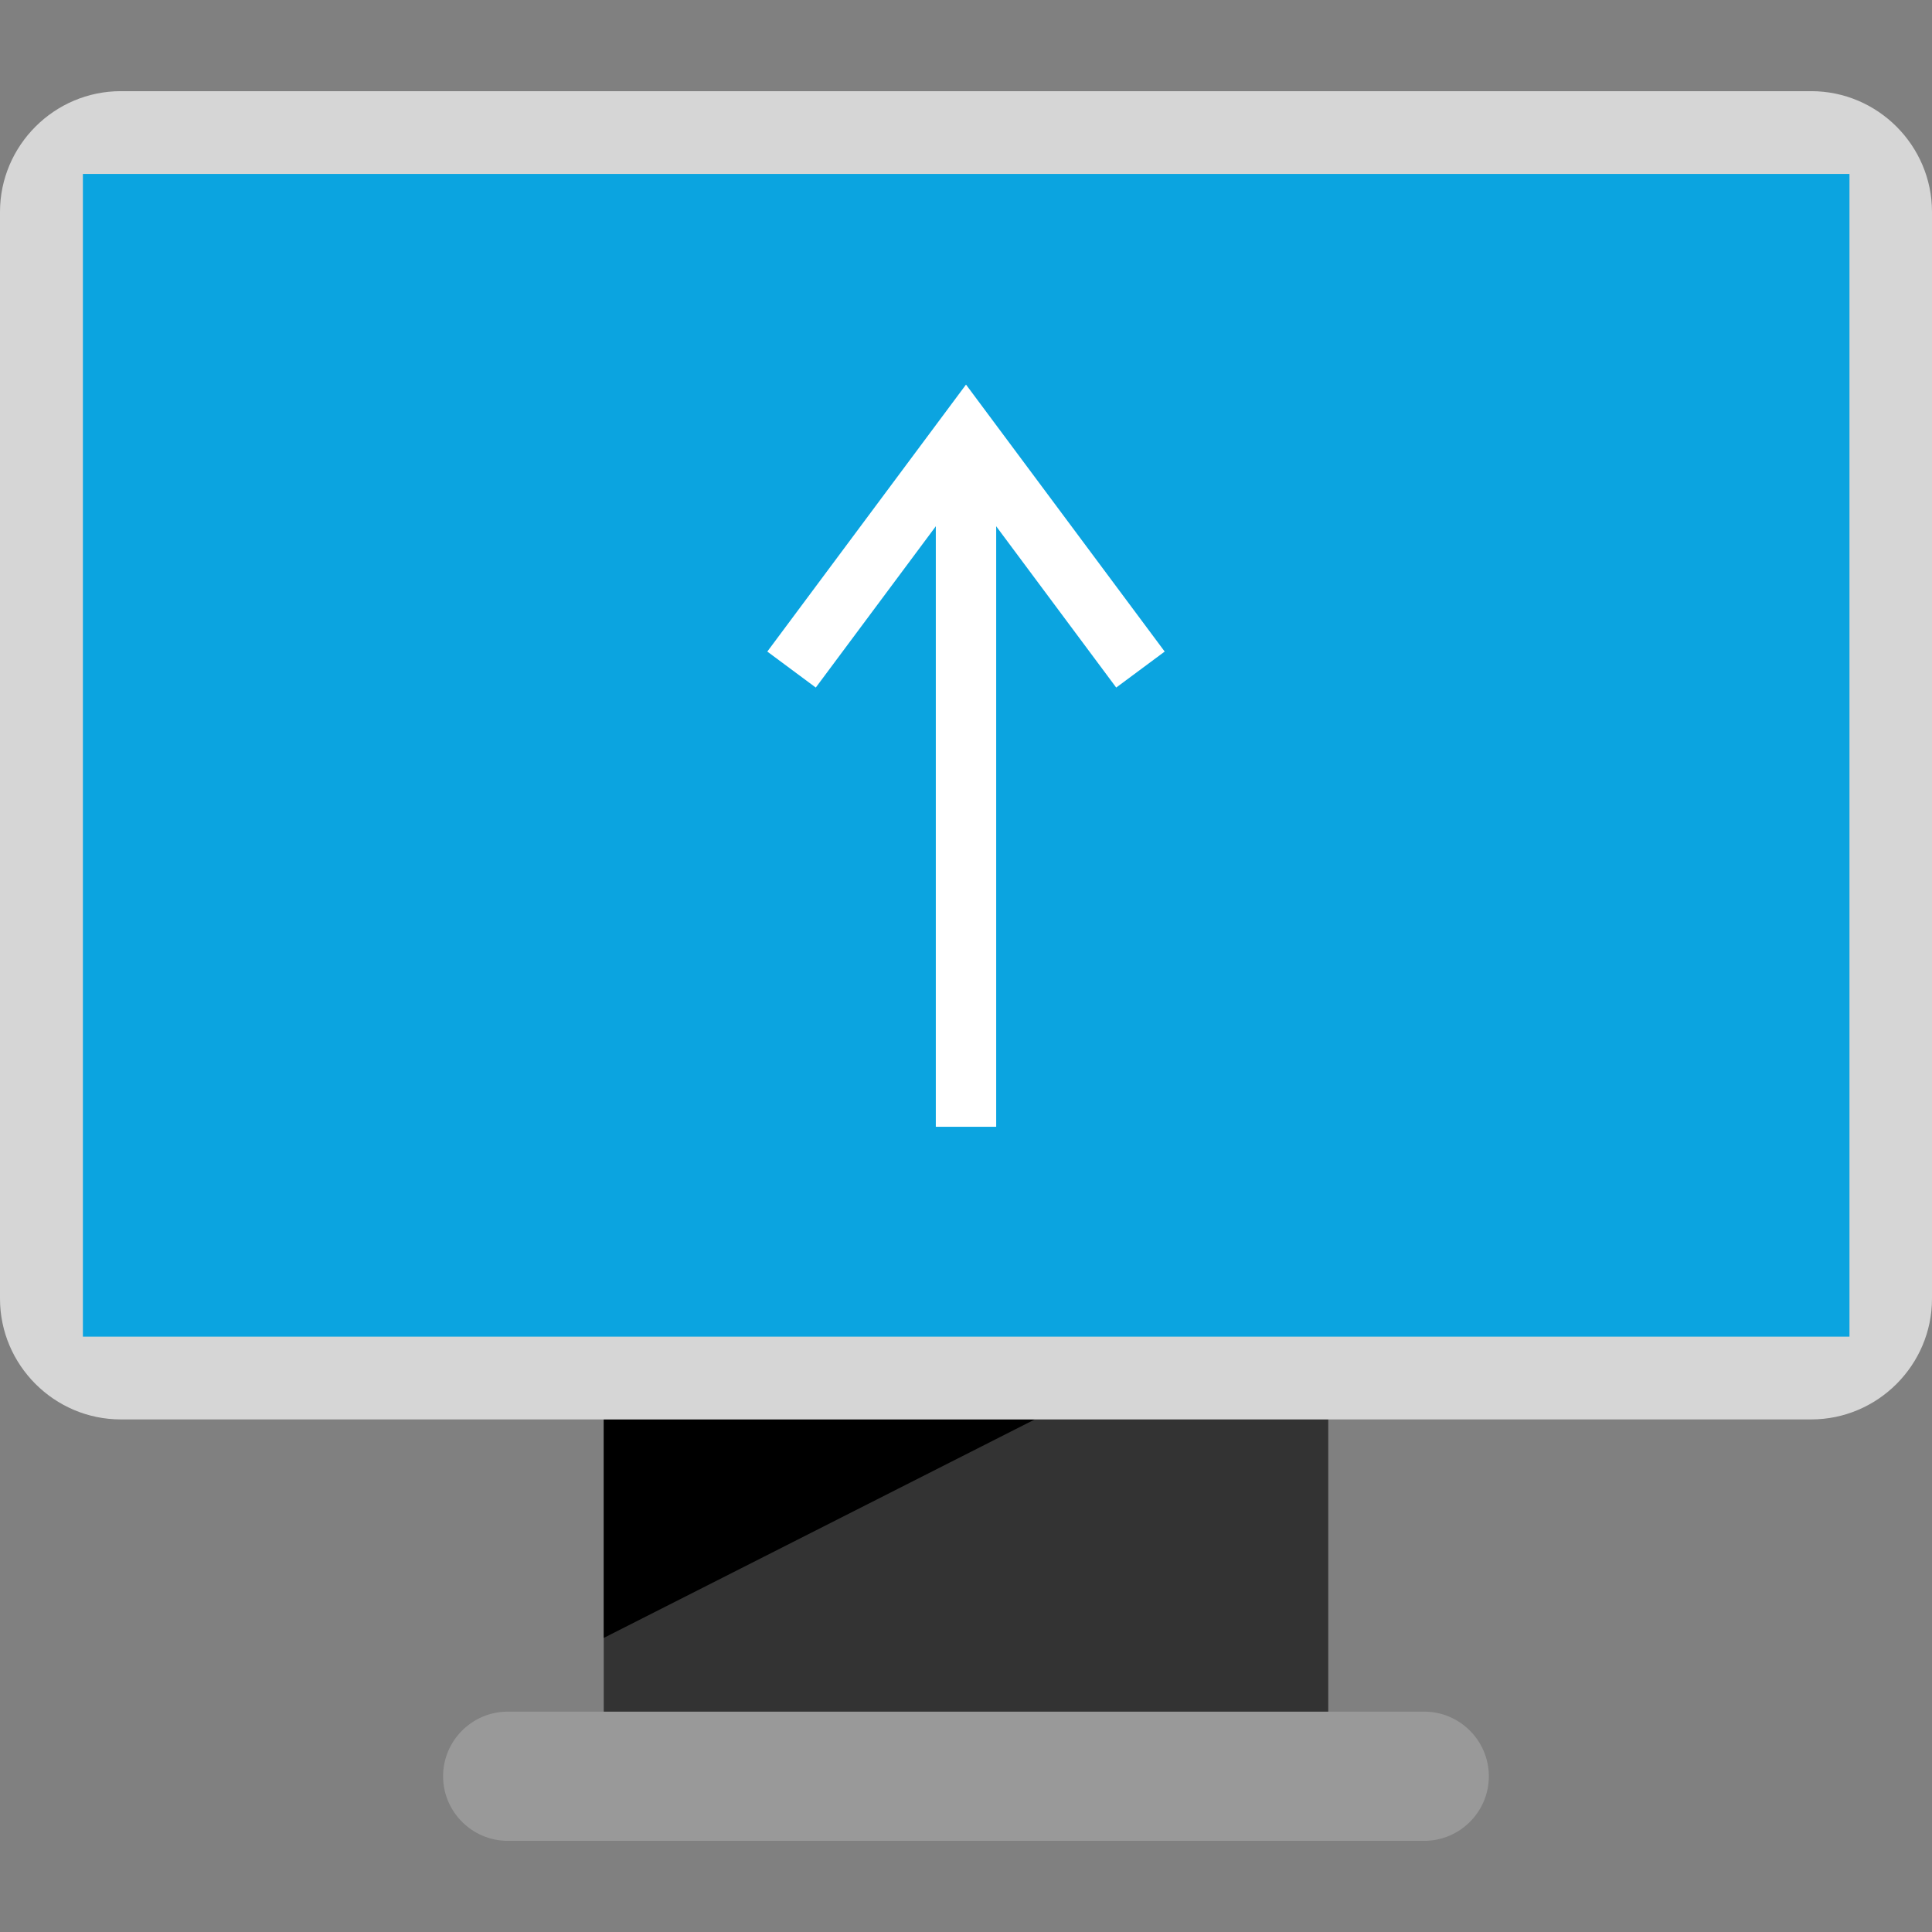 <?xml version="1.0" encoding="iso-8859-1"?>
<!-- Generator: Adobe Illustrator 19.0.0, SVG Export Plug-In . SVG Version: 6.00 Build 0)  -->
<svg version="1.1" id="Layer_1" xmlns="http://www.w3.org/2000/svg" xmlns:xlink="http://www.w3.org/1999/xlink" x="0px" y="0px"
	 viewBox="0 0 512 512" style="enable-background:new 0 0 512 512;" xml:space="preserve">
<rect x="0" y="0" width="512" height="512" fill="#808080" stroke="none"/>
<rect x="160" y="357.424" style="fill:#333333;" width="192" height="108.336"/>
<polygon points="160,376.16 274.24,376.16 160,434.064 "/>
<path style="fill:#999999;" d="M377.456,487.84H134.544c-9.424,0-17.12-7.712-17.12-17.12l0,0c0-9.424,7.712-17.12,17.12-17.12
	H377.44c9.424,0,17.12,7.712,17.12,17.12l0,0C394.576,480.144,386.864,487.84,377.456,487.84z"/>
<path style="fill:#D6D6D6;" d="M480,376.16H32c-17.6,0-32-14.4-32-32v-288c0-17.6,14.4-32,32-32h448c17.6,0,32,14.4,32,32v288
	C512,361.76,497.6,376.16,480,376.16z"/>
<rect x="21.968" y="46.096" style="fill:#0BA4E0;" width="468.16" height="308.128"/>
<g>
	<polygon style="fill:#FFFFFF;" points="295.808,182.208 256,128.72 216.192,182.208 203.344,172.672 256,101.92 308.656,172.672 	
		"/>
	<rect x="248" y="115.328" style="fill:#FFFFFF;" width="16" height="183.28"/>
</g>
<g>
</g>
<g>
</g>
<g>
</g>
<g>
</g>
<g>
</g>
<g>
</g>
<g>
</g>
<g>
</g>
<g>
</g>
<g>
</g>
<g>
</g>
<g>
</g>
<g>
</g>
<g>
</g>
<g>
</g>
</svg>
